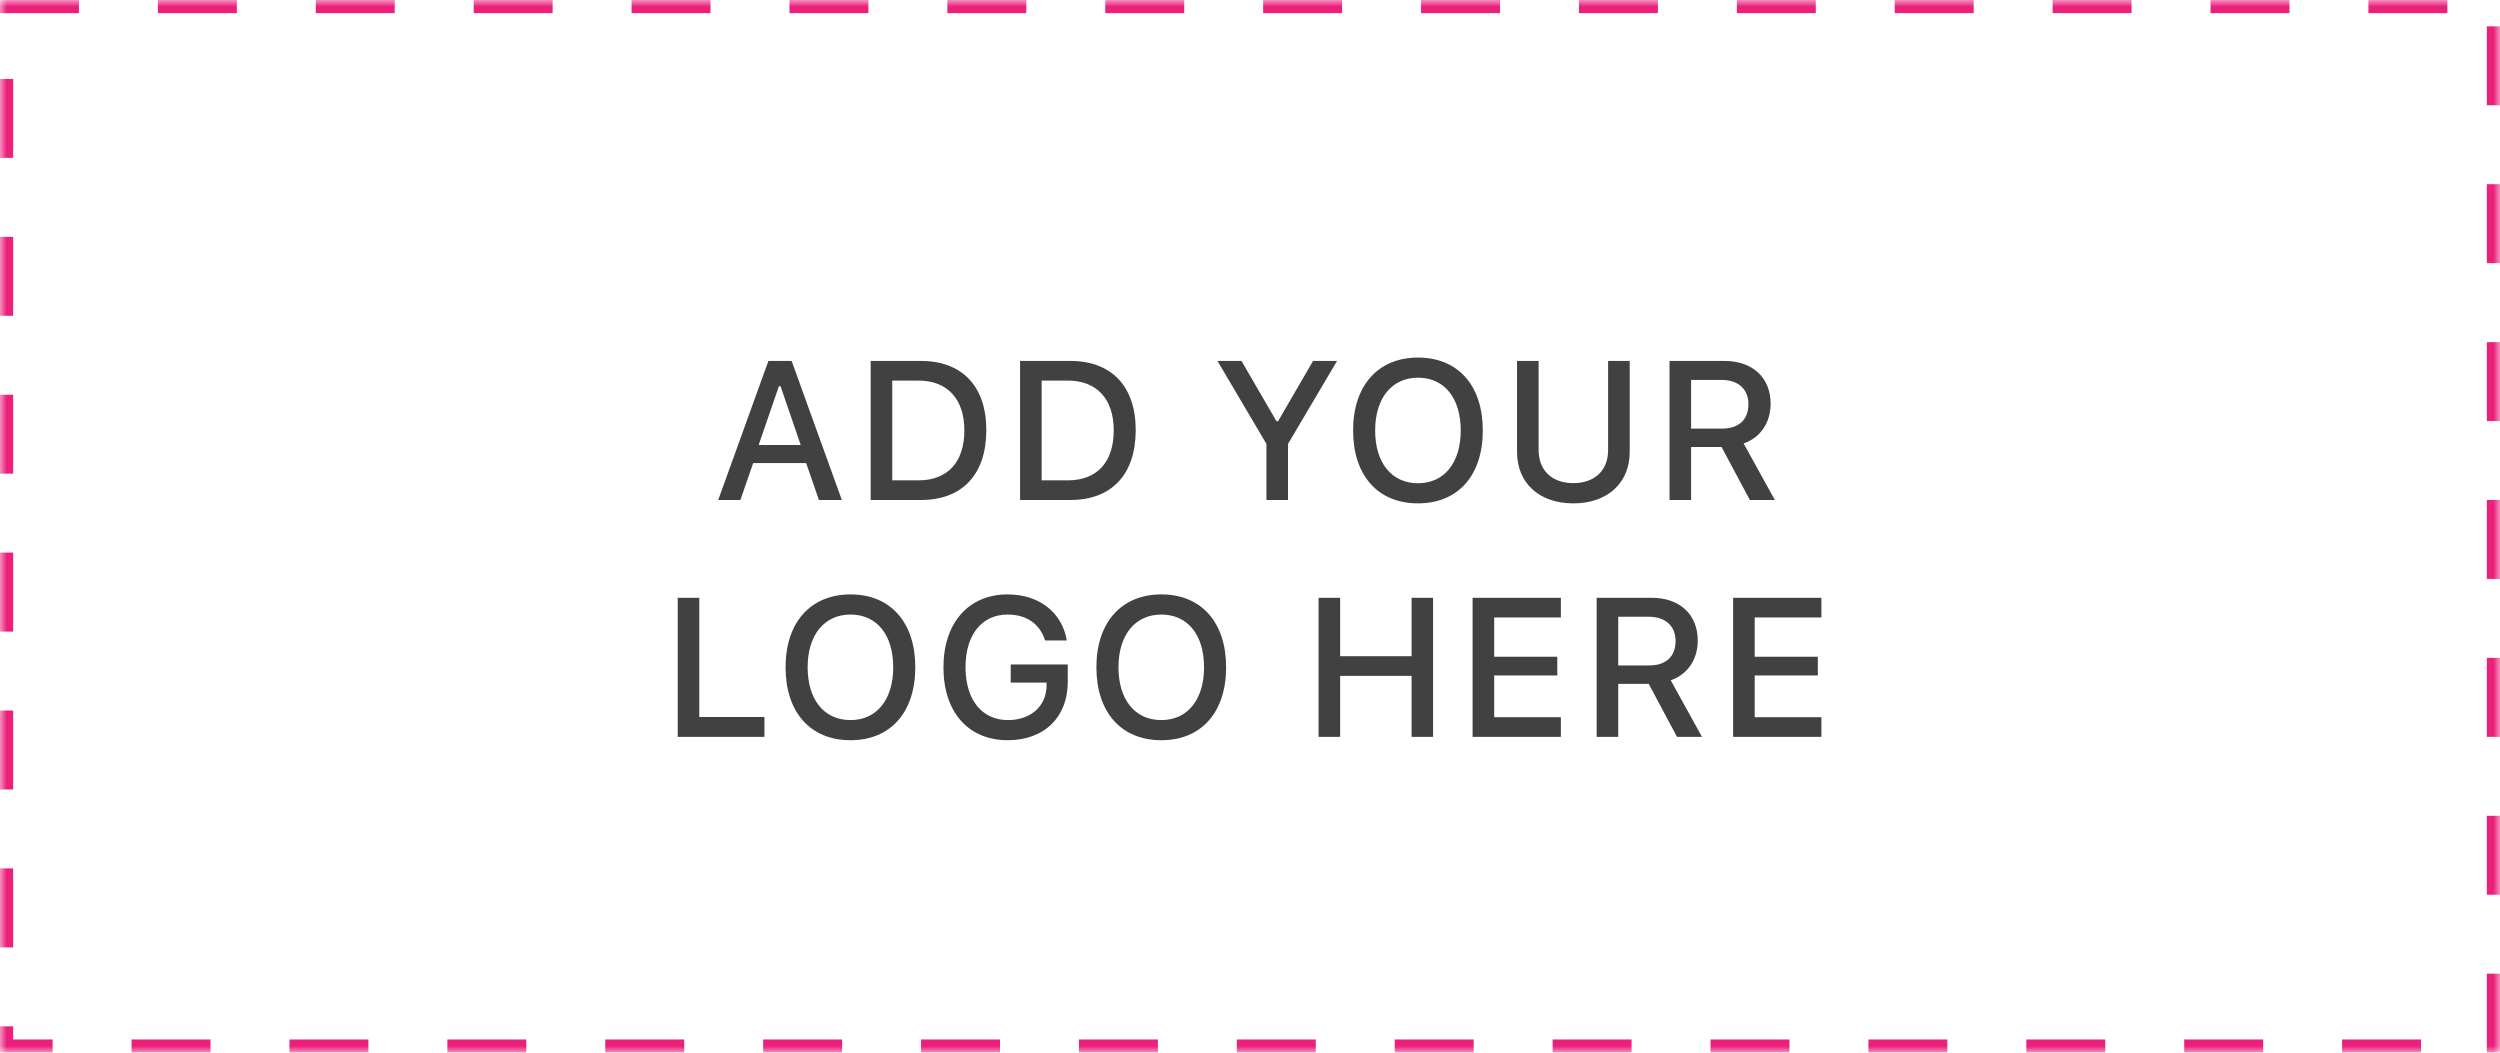 <?xml version="1.0" encoding="UTF-8" standalone="no"?>
<svg width="190px" height="80px" viewBox="0 0 190 80" version="1.1" xmlns="http://www.w3.org/2000/svg" xmlns:xlink="http://www.w3.org/1999/xlink">
    <!-- Generator: Sketch 48.2 (47327) - http://www.bohemiancoding.com/sketch -->
    <title>Logo (Example)</title>
    <desc>Created with Sketch.</desc>
    <defs>
        <rect id="path-1" x="0" y="0" width="190" height="80"></rect>
        <mask id="mask-2" maskContentUnits="userSpaceOnUse" maskUnits="objectBoundingBox" x="0" y="0" width="190" height="80" fill="white">
            <use xlink:href="#path-1"></use>
        </mask>
    </defs>
    <g id="S1-Header-/-3-/-Light" stroke="none" stroke-width="1" fill="none" fill-rule="evenodd" transform="translate(-625, -30)">
        <g id="Logo-(Example)" transform="translate(625, 30)">
            <use id="Rectangle" stroke="#EB207B" mask="url(#mask-2)" stroke-width="2" stroke-dasharray="6,6" xlink:href="#path-1"></use>
            <path d="M62.237,38 L61.27,35.195 L57.242,35.195 L56.268,38 L54.583,38 L58.399,27.431 L60.164,27.431 L63.98,38 L62.237,38 Z M59.197,29.35 L57.659,33.818 L60.853,33.818 L59.322,29.35 L59.197,29.35 Z M66.171,27.431 L69.987,27.431 C73.122,27.431 74.96,29.357 74.96,32.683 C74.96,36.059 73.137,38 69.987,38 L66.171,38 L66.171,27.431 Z M67.812,28.925 L67.812,36.506 L69.804,36.506 C72.016,36.506 73.291,35.129 73.291,32.705 C73.291,30.317 71.994,28.925 69.804,28.925 L67.812,28.925 Z M77.525,27.431 L81.341,27.431 C84.476,27.431 86.314,29.357 86.314,32.683 C86.314,36.059 84.491,38 81.341,38 L77.525,38 L77.525,27.431 Z M79.166,28.925 L79.166,36.506 L81.158,36.506 C83.37,36.506 84.644,35.129 84.644,32.705 C84.644,30.317 83.348,28.925 81.158,28.925 L79.166,28.925 Z M97.889,38 L96.249,38 L96.249,33.737 L92.528,27.431 L94.352,27.431 L97.01,32.009 L97.135,32.009 L99.794,27.431 L101.617,27.431 L97.889,33.737 L97.889,38 Z M107.771,27.175 C110.818,27.175 112.693,29.306 112.693,32.712 C112.693,36.11 110.833,38.256 107.771,38.256 C104.702,38.256 102.835,36.118 102.835,32.712 C102.835,29.299 104.739,27.175 107.771,27.175 Z M107.771,28.706 C105.779,28.706 104.512,30.258 104.512,32.712 C104.512,35.151 105.742,36.726 107.771,36.726 C109.778,36.726 111.016,35.151 111.016,32.712 C111.016,30.258 109.778,28.706 107.771,28.706 Z M116.935,27.431 L116.935,34.213 C116.935,35.693 117.895,36.718 119.572,36.718 C121.256,36.718 122.216,35.693 122.216,34.213 L122.216,27.431 L123.857,27.431 L123.857,34.36 C123.857,36.652 122.223,38.256 119.572,38.256 C116.92,38.256 115.295,36.652 115.295,34.36 L115.295,27.431 L116.935,27.431 Z M128.523,28.874 L128.523,32.573 L130.882,32.573 C132.149,32.573 132.881,31.899 132.881,30.72 C132.881,29.57 132.105,28.874 130.838,28.874 L128.523,28.874 Z M128.523,33.972 L128.523,38 L126.883,38 L126.883,27.431 L131.065,27.431 C133.196,27.431 134.566,28.698 134.566,30.683 C134.566,32.104 133.804,33.261 132.515,33.701 L134.888,38 L132.991,38 L130.838,33.972 L128.523,33.972 Z M58.098,54.491 L58.098,56 L51.506,56 L51.506,45.431 L53.147,45.431 L53.147,54.491 L58.098,54.491 Z M64.64,45.175 C67.687,45.175 69.562,47.306 69.562,50.712 C69.562,54.11 67.701,56.256 64.64,56.256 C61.571,56.256 59.703,54.118 59.703,50.712 C59.703,47.299 61.608,45.175 64.64,45.175 Z M64.64,46.706 C62.648,46.706 61.381,48.258 61.381,50.712 C61.381,53.151 62.611,54.726 64.64,54.726 C66.647,54.726 67.885,53.151 67.885,50.712 C67.885,48.258 66.647,46.706 64.64,46.706 Z M81.15,51.818 C81.15,54.521 79.356,56.256 76.587,56.256 C73.592,56.256 71.702,54.125 71.702,50.712 C71.702,47.343 73.613,45.175 76.572,45.175 C78.975,45.175 80.718,46.537 81.077,48.676 L79.429,48.676 C79.019,47.401 78.015,46.706 76.572,46.706 C74.617,46.706 73.379,48.251 73.379,50.697 C73.379,53.188 74.624,54.726 76.609,54.726 C78.338,54.726 79.524,53.671 79.539,52.104 L79.539,51.876 L76.814,51.876 L76.814,50.5 L81.15,50.5 L81.15,51.818 Z M88.263,45.175 C91.31,45.175 93.185,47.306 93.185,50.712 C93.185,54.11 91.325,56.256 88.263,56.256 C85.194,56.256 83.327,54.118 83.327,50.712 C83.327,47.299 85.231,45.175 88.263,45.175 Z M88.263,46.706 C86.271,46.706 85.004,48.258 85.004,50.712 C85.004,53.151 86.235,54.726 88.263,54.726 C90.27,54.726 91.508,53.151 91.508,50.712 C91.508,48.258 90.27,46.706 88.263,46.706 Z M108.913,56 L107.28,56 L107.28,51.364 L101.852,51.364 L101.852,56 L100.212,56 L100.212,45.431 L101.852,45.431 L101.852,49.87 L107.28,49.87 L107.28,45.431 L108.913,45.431 L108.913,56 Z M118.626,54.506 L118.626,56 L111.917,56 L111.917,45.431 L118.626,45.431 L118.626,46.925 L113.558,46.925 L113.558,49.914 L118.355,49.914 L118.355,51.334 L113.558,51.334 L113.558,54.506 L118.626,54.506 Z M122.986,46.874 L122.986,50.573 L125.344,50.573 C126.611,50.573 127.344,49.899 127.344,48.72 C127.344,47.57 126.567,46.874 125.3,46.874 L122.986,46.874 Z M122.986,51.972 L122.986,56 L121.345,56 L121.345,45.431 L125.527,45.431 C127.658,45.431 129.028,46.698 129.028,48.683 C129.028,50.104 128.266,51.261 126.977,51.701 L129.35,56 L127.453,56 L125.3,51.972 L122.986,51.972 Z M138.426,54.506 L138.426,56 L131.717,56 L131.717,45.431 L138.426,45.431 L138.426,46.925 L133.358,46.925 L133.358,49.914 L138.155,49.914 L138.155,51.334 L133.358,51.334 L133.358,54.506 L138.426,54.506 Z" id="ADD-YOUR-LOGO-HERE" fill="#414141"></path>
        </g>
    </g>
</svg>